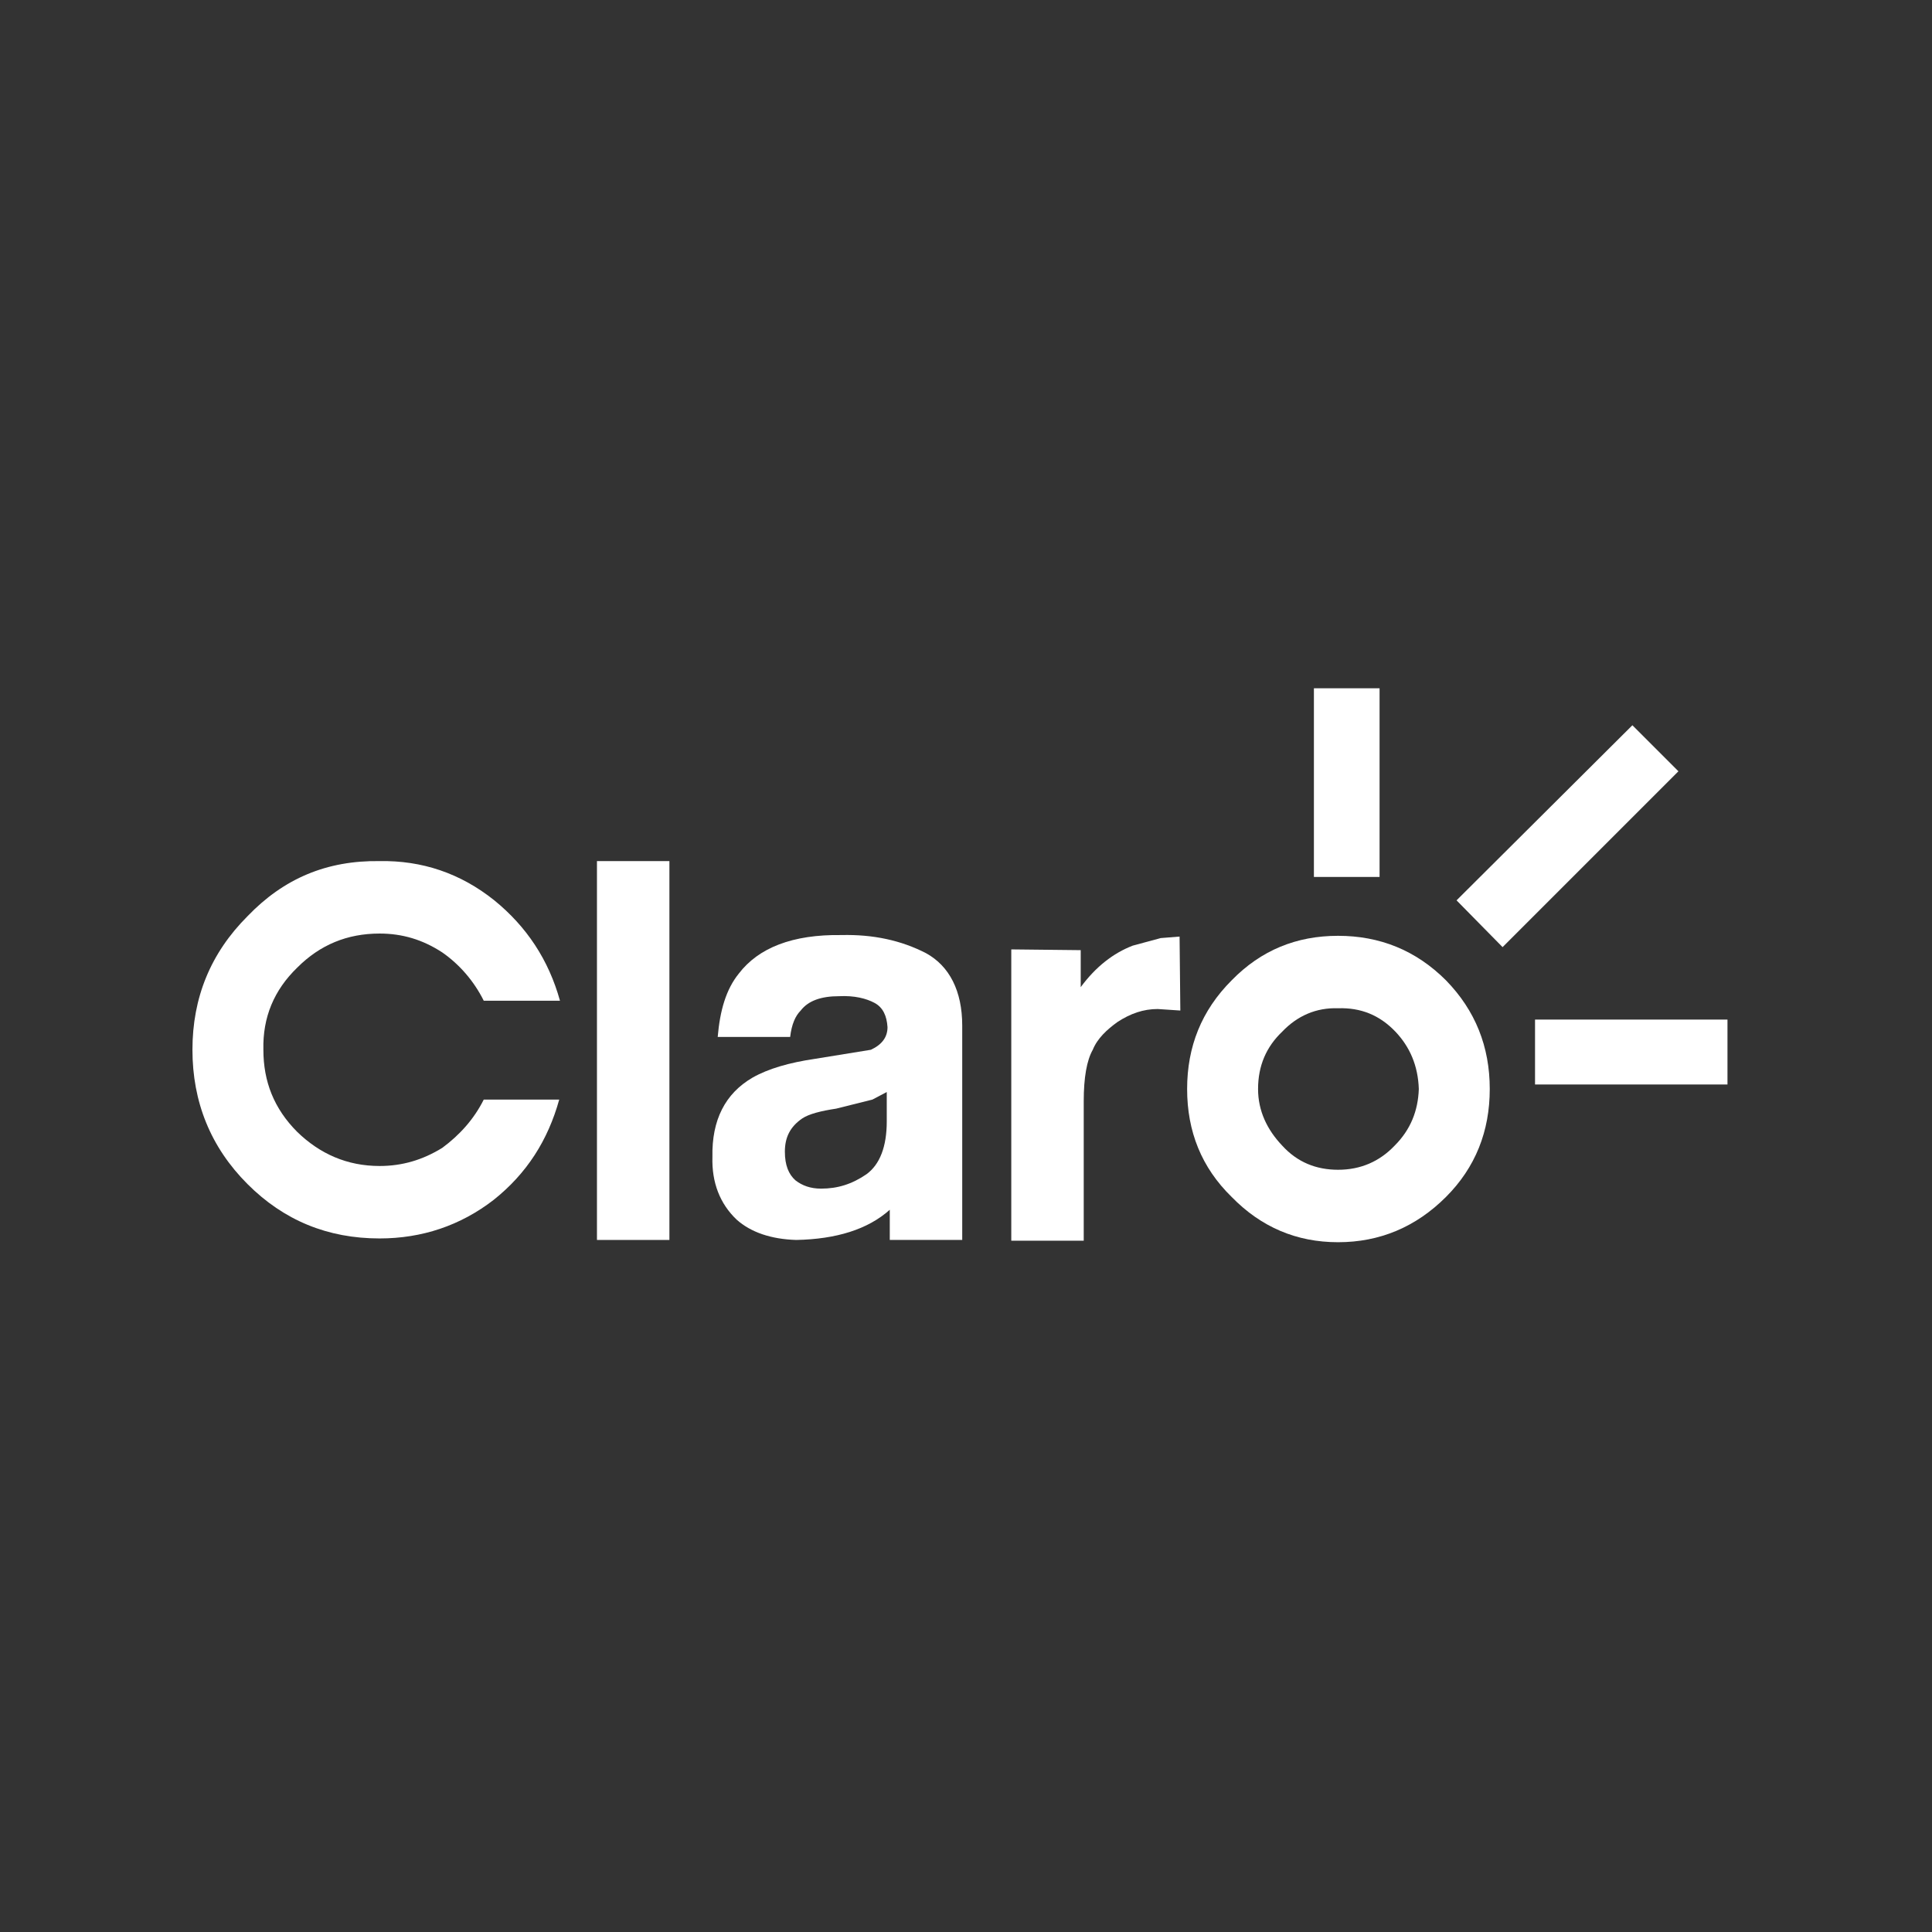 <?xml version="1.0" encoding="utf-8"?>
<!-- Generator: Adobe Illustrator 22.0.0, SVG Export Plug-In . SVG Version: 6.00 Build 0)  -->
<svg version="1.1" id="Layer_1" xmlns="http://www.w3.org/2000/svg" xmlns:xlink="http://www.w3.org/1999/xlink" x="0px" y="0px"
	 viewBox="0 0 256 256" style="enable-background:new 0 0 256 256;" xml:space="preserve">
<rect x="0" y="0" width="256" height="256" fill="#333333" stroke="none"/>
<style type="text/css">
	.st0{fill-rule:evenodd;clip-rule:evenodd;fill:#FFFFFF;}
</style>
<g id="TEXT">
	<path class="st0" d="M191.6,129.9c-4-4-8.8-5.9-14.3-5.9c-5.5,0-10.2,1.9-14.1,5.9c-4,4-5.9,8.8-5.9,14.4c0,5.6,1.9,10.4,5.9,14.3
		c3.9,4,8.6,6,14.1,6c5.5,0,10.3-2,14.3-6c3.9-3.9,5.8-8.7,5.8-14.3C197.4,138.7,195.5,133.9,191.6,129.9L191.6,129.9z M184.8,151.8
		c-2,2.1-4.5,3.2-7.5,3.2c-2.9,0-5.4-1-7.4-3.2c-2-2.1-3.2-4.6-3.2-7.5c0-3.1,1.1-5.6,3.2-7.6c2-2.1,4.5-3.2,7.4-3.1
		c3-0.1,5.5,0.9,7.6,3.1c1.9,2,3,4.5,3.1,7.6C187.9,147.2,186.9,149.7,184.8,151.8L184.8,151.8z"/>
	<path class="st0" d="M50.3,114.1c-7-0.1-12.7,2.3-17.5,7.3c-4.9,4.9-7.3,10.8-7.3,17.7c0,6.9,2.4,12.9,7.3,17.8
		c4.8,4.8,10.6,7.2,17.5,7.2c5.6,0,10.7-1.7,15.1-5.1c4.4-3.5,7.2-7.9,8.7-13.3H64.1c-1.3,2.6-3.2,4.7-5.5,6.4
		c-2.6,1.6-5.3,2.4-8.3,2.4c-4.3,0-7.9-1.6-10.9-4.5c-3.1-3.1-4.5-6.7-4.5-10.9c-0.1-4.3,1.4-7.9,4.5-10.9c3-3,6.6-4.5,10.9-4.5
		c3,0,5.7,0.8,8.3,2.5c2.3,1.6,4.2,3.8,5.5,6.4h10.1c-1.5-5.4-4.4-9.8-8.7-13.3C61,115.7,55.9,114,50.3,114.1L50.3,114.1z"/>
	<path class="st0" d="M111.5,123.9c-6.5-0.1-11,1.7-13.6,5.1c-1.7,2.1-2.5,4.9-2.8,8.4h9.6c0.2-1.7,0.7-2.8,1.4-3.5
		c1-1.3,2.7-1.9,5.1-1.9c2-0.1,3.6,0.3,4.7,0.9c1.1,0.6,1.6,1.7,1.7,3.2c0,1.3-0.7,2.3-2.2,3l-7.4,1.2c-3.4,0.5-6.2,1.3-8.3,2.5
		c-3.6,2.1-5.4,5.6-5.3,10.5c-0.1,3.4,1,6.2,3.2,8.3c1.9,1.7,4.6,2.6,7.9,2.7c5.3-0.1,9.5-1.4,12.4-4v4h9.6v-28.4
		c0-4.6-1.7-7.9-4.8-9.6C119.4,124.6,115.7,123.8,111.5,123.9L111.5,123.9z M115.6,145.7l1.9-1v3.9c0,3.3-0.9,5.7-2.7,7
		c-1.9,1.3-3.8,1.9-6,1.9c-1.4,0-2.5-0.4-3.4-1.1c-0.9-0.8-1.4-2-1.4-3.8c0-1.9,0.7-3.3,2.3-4.4c0.9-0.6,2.5-1,4.5-1.3L115.6,145.7
		L115.6,145.7z"/>
	<polygon class="st0" points="88.7,114.1 79.1,114.1 79.1,164.3 88.7,164.3 88.7,114.1 	"/>
	<path class="st0" d="M150.1,125.3c-2.6,1-4.9,2.8-6.9,5.5v-4.9l-9.2-0.1v38.6h9.6v-18.5c0-3.1,0.4-5.4,1.2-6.8
		c0.6-1.5,1.9-2.7,3.3-3.7c1.7-1.1,3.4-1.7,5.3-1.7l3,0.2l-0.1-9.8l-2.5,0.2L150.1,125.3L150.1,125.3z"/>
	<polygon class="st0" points="199.1,125.5 222.4,102.2 216.3,96.1 193,119.3 199.1,125.5 	"/>
	<polygon class="st0" points="182.8,116.2 182.8,91.2 174.1,91.2 174.1,116.2 182.8,116.2 	"/>
	<polygon class="st0" points="203.4,135.1 203.4,143.7 228.9,143.7 228.9,135.1 203.4,135.1 	"/>
</g>
</svg>
